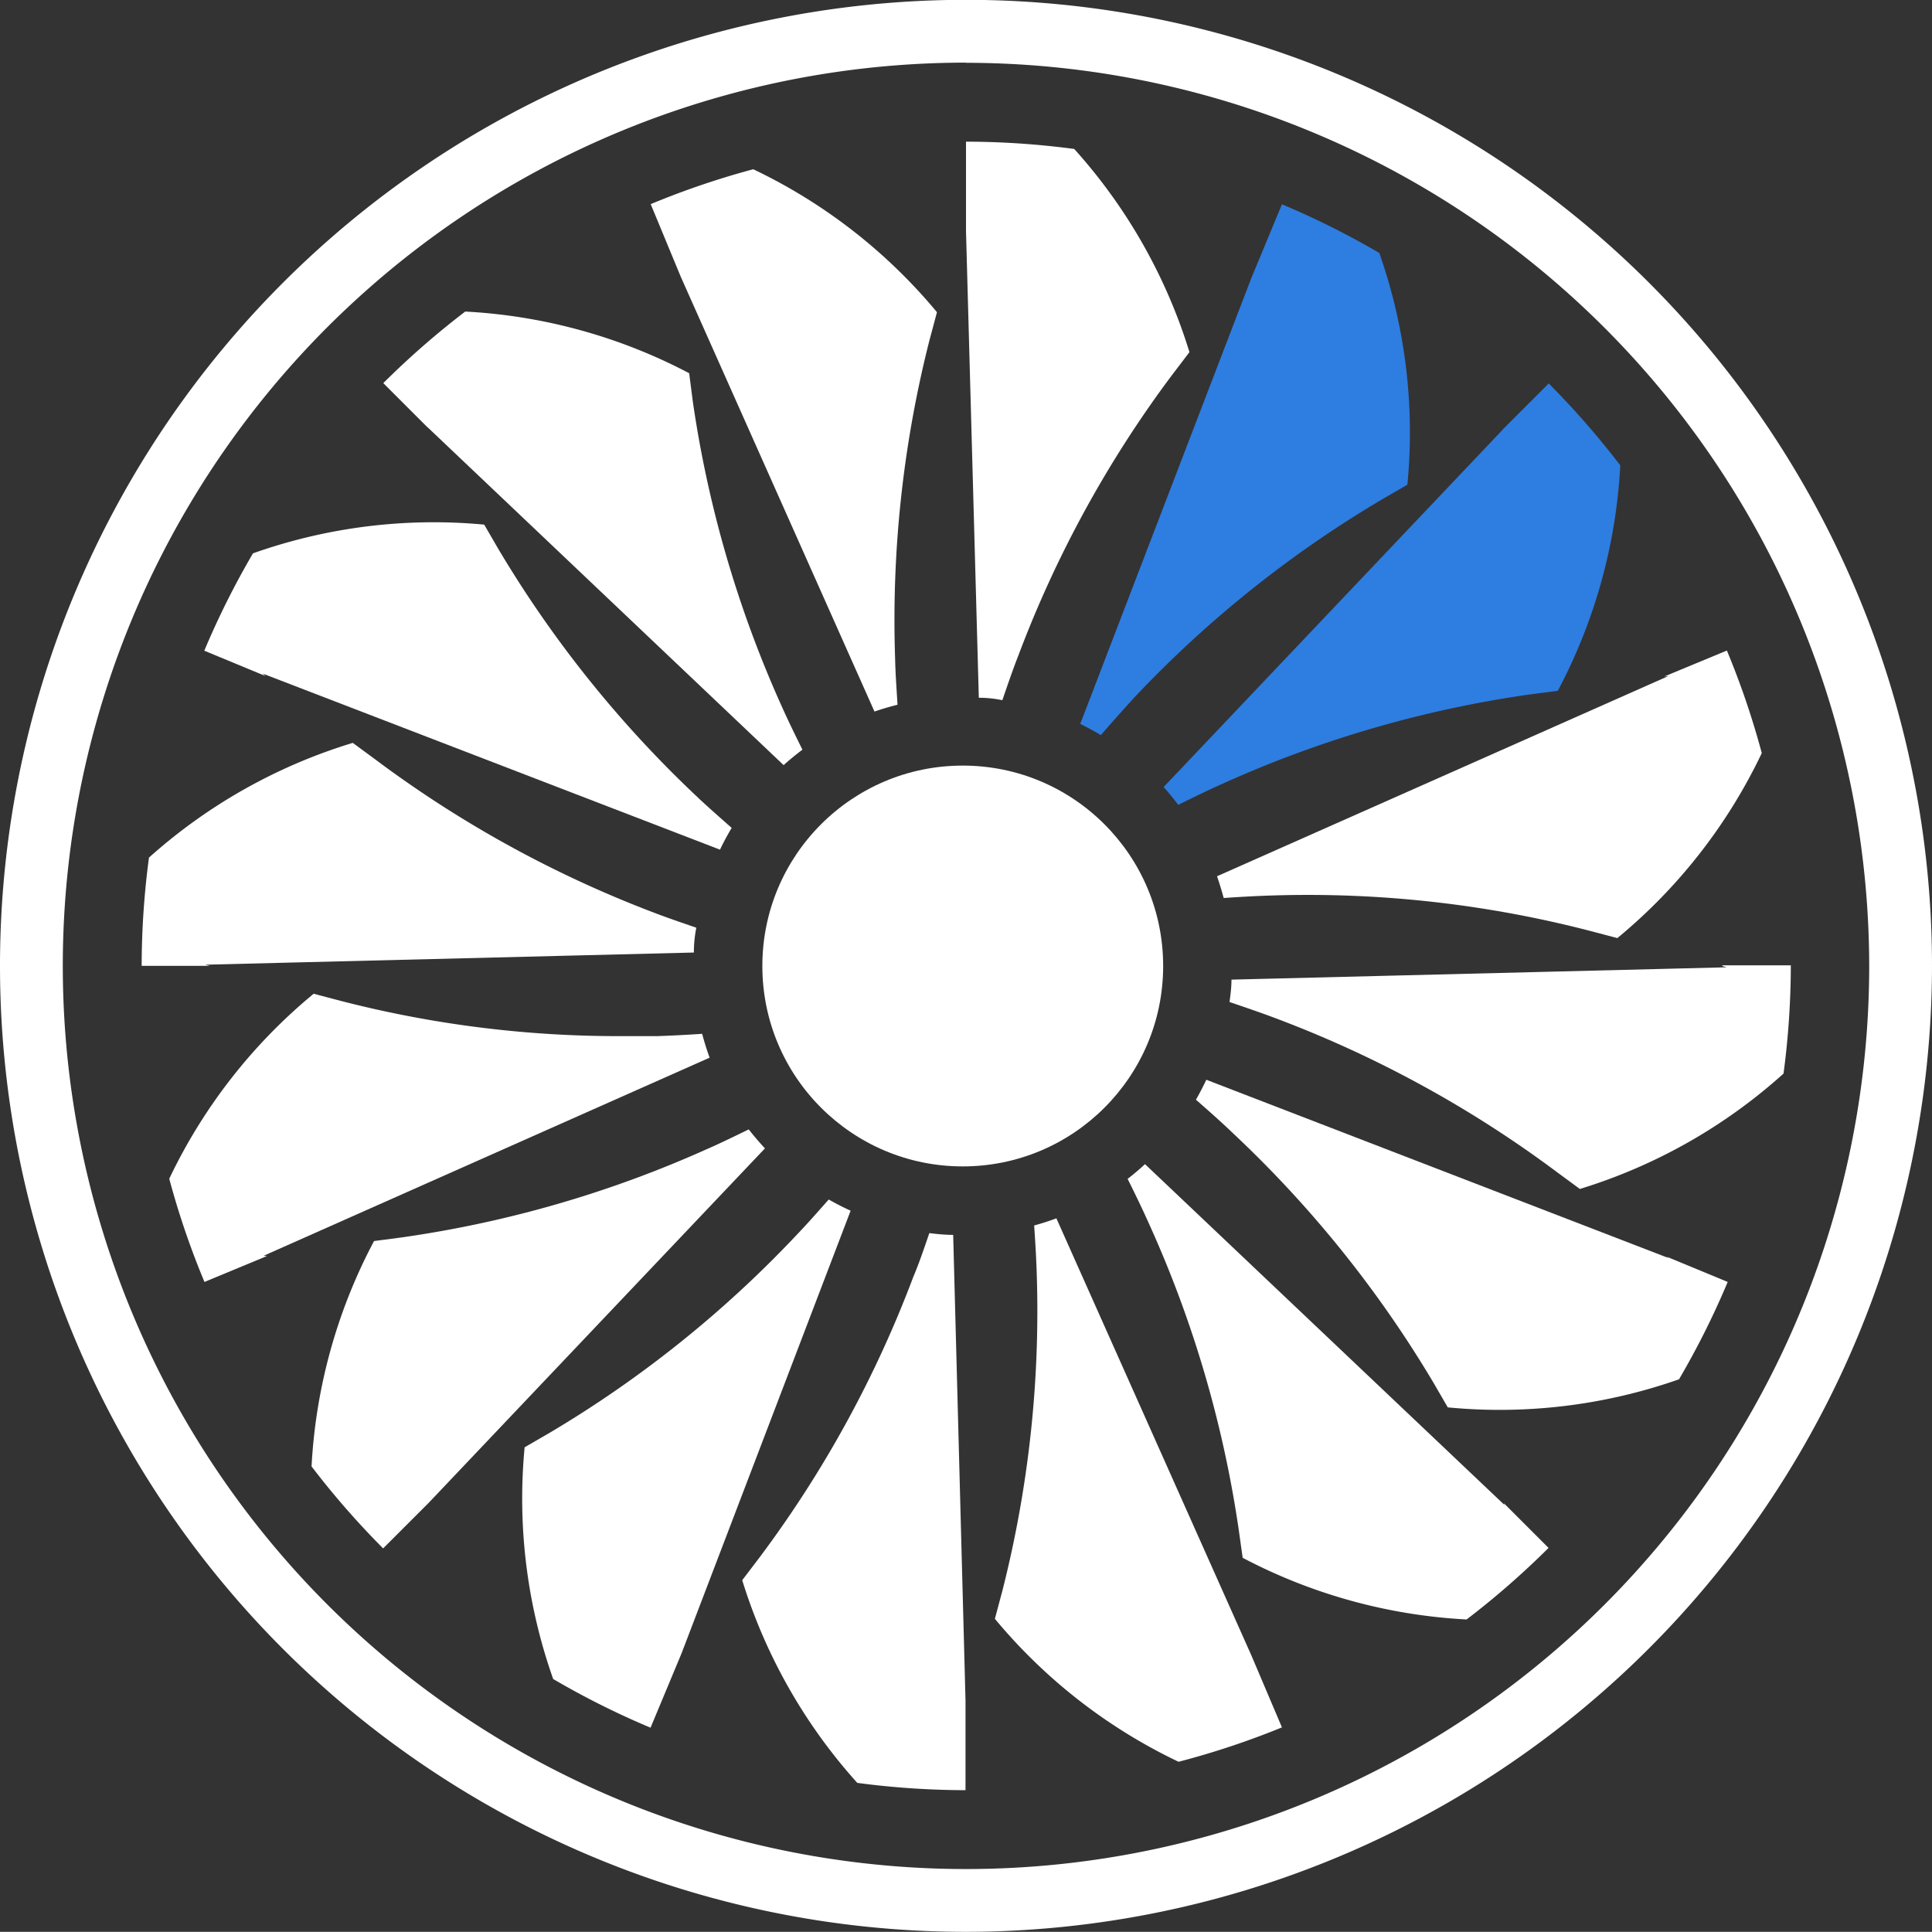 <svg id="Layer_1" data-name="Layer 1" xmlns="http://www.w3.org/2000/svg" viewBox="0 0 119.06 119.05"><rect x="0" y="0" width="119.06" height="119.05" fill="#333333" stroke="none"/><defs><style>.cls-1{fill:#fff;}.cls-2{fill:#2e7de1;}</style></defs><title>Hazelcast-Jet-Logo-Blue_Light_Icon</title><path class="cls-1" d="M53.89,43.85c.46-.16.94-.3,1.42-.42-.06-1-.13-1.93-.15-2.9A70,70,0,0,1,57.27,21l.47-1.76a33.34,33.34,0,0,0-11.32-8.81,50.36,50.36,0,0,0-6.32,2.15l1.85,4.47Z"/><path class="cls-1" d="M26.34,26.32,48.29,47.15q.56-.5,1.16-.95c-.42-.85-.84-1.7-1.23-2.57a70.24,70.24,0,0,1-5.52-18.85L42.47,23a33.35,33.35,0,0,0-13.8-3.8,51.22,51.22,0,0,0-5.05,4.41l2.75,2.75Z"/><path class="cls-1" d="M16.19,41.51,44.37,52.36q.33-.69.72-1.34c-.7-.62-1.4-1.23-2.08-1.87a70.33,70.33,0,0,1-12.3-15.32l-.87-1.5a33.34,33.34,0,0,0-14.25,1.77,50.61,50.61,0,0,0-3,6l3.77,1.56Z"/><path class="cls-1" d="M12.64,59.45l30.12-.75q0-.77.15-1.53c-.87-.3-1.73-.59-2.59-.92A70.33,70.33,0,0,1,23.1,46.78l-1.36-1A33.34,33.34,0,0,0,9.18,52.85a51,51,0,0,0-.45,6.67h4.2Z"/><path class="cls-2" d="M92.64,26.44,71.71,48.5q.47.53.9,1.1c.92-.46,1.85-.91,2.79-1.33A69.93,69.93,0,0,1,94.24,42.8L96,42.57a33.34,33.34,0,0,0,3.85-13.89,51.22,51.22,0,0,0-4.41-5.05l-2.85,2.85Z"/><path class="cls-1" d="M60.32,43q.74,0,1.45.15c.32-.93.64-1.87,1-2.79a69.9,69.9,0,0,1,9.42-17.2l1.11-1.46A33.34,33.34,0,0,0,66.2,9.18a51,51,0,0,0-6.67-.45v5.52Z"/><path class="cls-2" d="M66.57,44.61q.65.32,1.27.69c.66-.76,1.33-1.51,2-2.25A69.76,69.76,0,0,1,85.16,30.78l1.57-.91A33.34,33.34,0,0,0,85,15.59a50.63,50.63,0,0,0-6-3l-1.9,4.58Z"/><path class="cls-1" d="M102.82,41.66,75,54c.15.44.29.89.41,1.34,1-.07,2.08-.13,3.13-.16A69.31,69.31,0,0,1,98,57.37l1.67.44a33.34,33.34,0,0,0,8.9-11.4,50.37,50.37,0,0,0-2.15-6.32l-3.86,1.6Z"/><path class="cls-1" d="M65.1,75.08q-.67.25-1.37.44c.07,1,.13,2,.16,3A70,70,0,0,1,61.78,98l-.47,1.76a33.34,33.34,0,0,0,11.32,8.81A50.37,50.37,0,0,0,79,106.45L77.11,102Z"/><path class="cls-1" d="M92.71,92.74l-22.15-21c-.34.32-.7.62-1.07.91.46.92.91,1.85,1.33,2.79a70.23,70.23,0,0,1,5.52,18.85L76.58,96a33.34,33.34,0,0,0,13.8,3.8,51.21,51.21,0,0,0,5.05-4.41l-2.75-2.75Z"/><path class="cls-1" d="M102.86,77.54l-28.52-11c-.2.42-.41.83-.64,1.23.79.69,1.57,1.38,2.33,2.11A70.34,70.34,0,0,1,88.35,85.23l.87,1.5A33.34,33.34,0,0,0,103.47,85a50.61,50.61,0,0,0,3-6l-3.77-1.56Z"/><path class="cls-1" d="M106.12,59.53l.29.08-30.52.76c0,.47-.06.93-.12,1.38,1,.34,2,.68,3,1.06A70.32,70.32,0,0,1,96,72.27l1.36,1a33.34,33.34,0,0,0,12.55-7.11,51,51,0,0,0,.45-6.67h-4.2Z"/><path class="cls-1" d="M52.42,74.61c-.46-.21-.91-.44-1.35-.69-.62.7-1.24,1.41-1.89,2.09A69.84,69.84,0,0,1,33.9,88.28l-1.57.91a33.34,33.34,0,0,0,1.76,14.28,50.62,50.62,0,0,0,6,3L42,101.89Z"/><path class="cls-1" d="M26.42,92.61,47.14,70.77q-.52-.56-1-1.17c-.83.4-1.65.81-2.5,1.18a69.93,69.93,0,0,1-18.84,5.47l-1.75.23a33.34,33.34,0,0,0-3.85,13.89,51.2,51.2,0,0,0,4.41,5.05l2.85-2.85Z"/><path class="cls-1" d="M16.24,77.39,43.73,65.18q-.26-.72-.46-1.47c-.91.06-1.82.11-2.74.14l-1.92,0A68.47,68.47,0,0,1,21,61.68l-1.67-.44a33.34,33.34,0,0,0-8.9,11.4A50.37,50.37,0,0,0,12.6,79l3.86-1.6Z"/><path class="cls-1" d="M58.74,76.1c-.5,0-1-.05-1.47-.11-.31.91-.62,1.83-1,2.73a69.88,69.88,0,0,1-9.42,17.2l-1.11,1.46a33.34,33.34,0,0,0,7.09,12.49,51,51,0,0,0,6.67.45h0V104.8Z"/><circle class="cls-1" cx="59.33" cy="59.53" r="12.35"/><path class="cls-1" d="M59.53,119.05a59.53,59.53,0,1,1,59.53-59.53A59.59,59.59,0,0,1,59.53,119.05Zm0-115.19a55.66,55.66,0,1,0,55.66,55.66A55.72,55.72,0,0,0,59.53,3.87Z"/></svg>